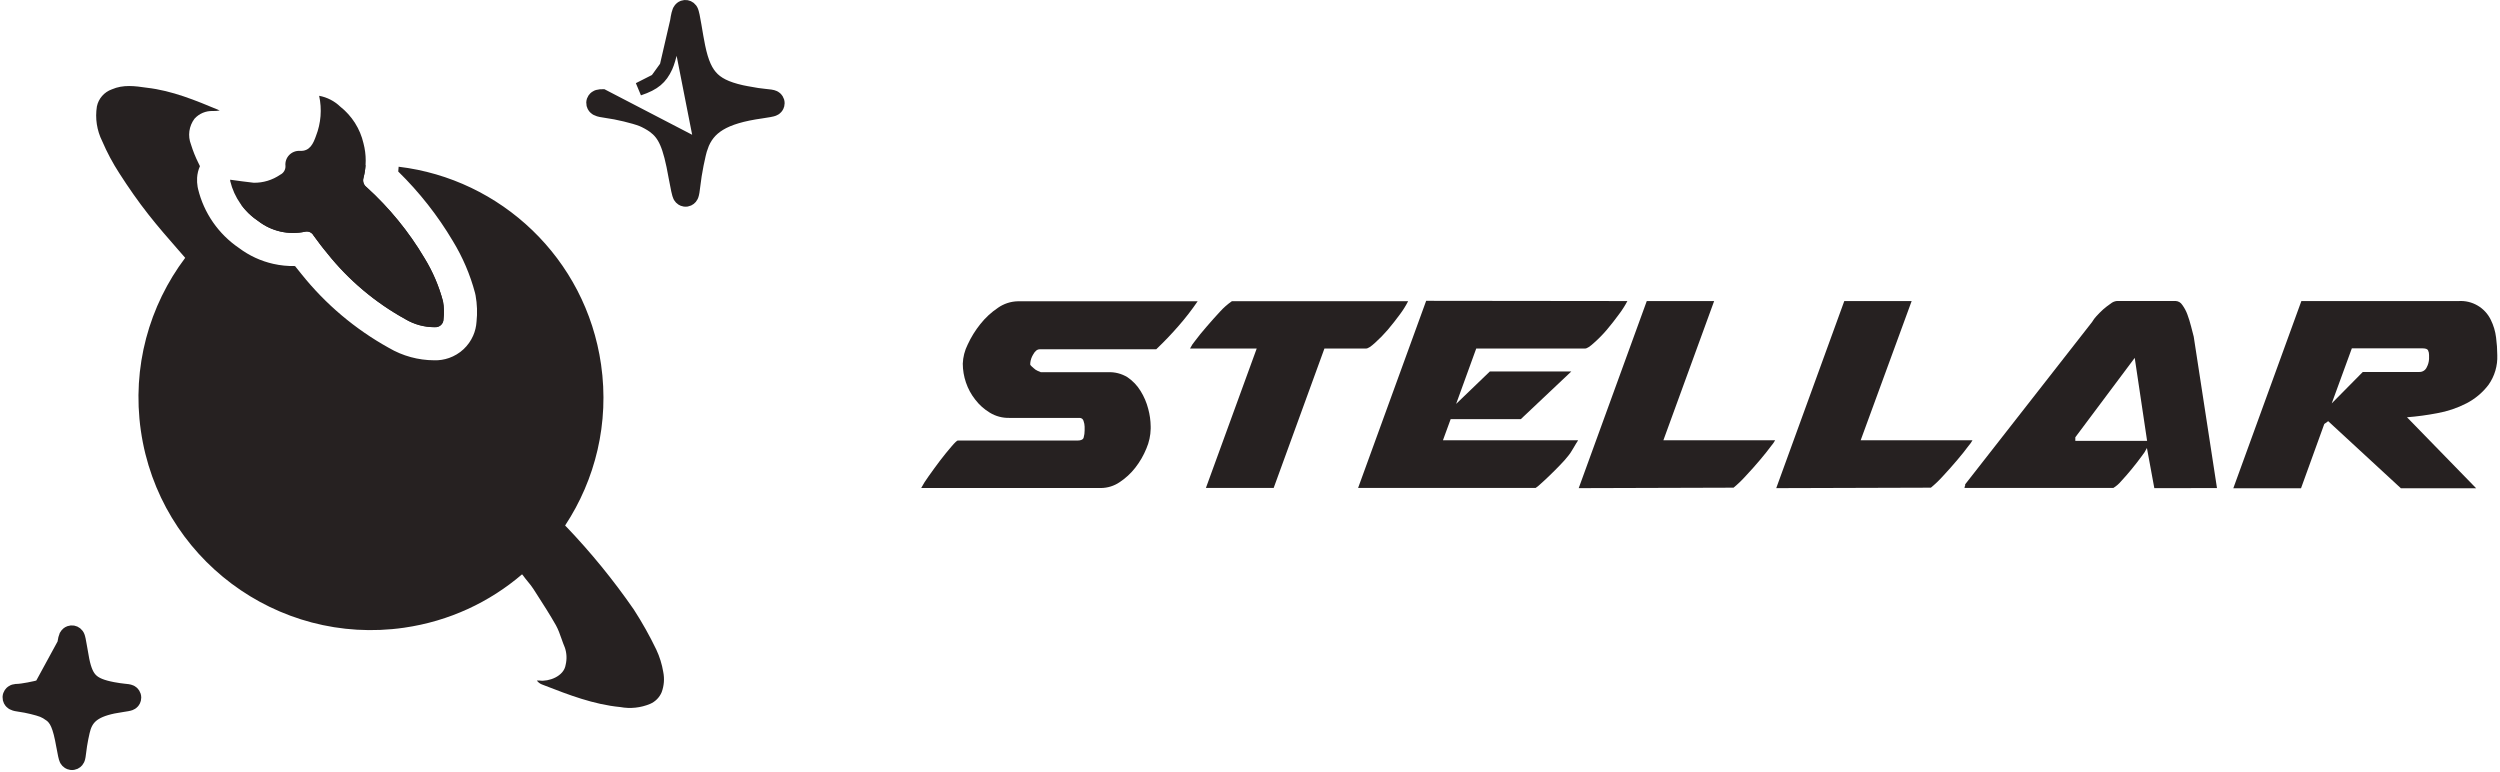 <svg width="755" height="233" viewBox="0 0 755 233" fill="none" xmlns="http://www.w3.org/2000/svg">
<path d="M204.342 6.503L204.342 6.503C204.468 5.642 204.617 4.85 204.762 4.262C204.831 3.986 204.918 3.673 205.027 3.407C205.067 3.309 205.184 3.027 205.407 2.756C205.507 2.634 205.799 2.301 206.31 2.118C206.989 1.876 207.72 2.016 208.254 2.441C208.595 2.711 208.764 3.03 208.801 3.101L208.804 3.106C208.869 3.227 208.913 3.337 208.941 3.409C208.997 3.556 209.044 3.711 209.081 3.843C209.159 4.118 209.24 4.465 209.322 4.844C209.487 5.612 209.673 6.62 209.844 7.691C210.176 9.763 210.69 12.639 210.983 14.065C211.99 18.962 213.317 21.87 215.388 23.834C217.476 25.814 220.598 27.098 225.825 28.081L225.455 30.047L225.825 28.081C227.595 28.414 229.944 28.754 231.006 28.838C231.622 28.887 232.203 28.953 232.651 29.024C232.865 29.058 233.099 29.101 233.304 29.155C233.393 29.179 233.567 29.227 233.754 29.314C233.838 29.353 234.035 29.448 234.242 29.624C234.395 29.754 234.958 30.268 234.958 31.166C234.958 31.868 234.605 32.33 234.443 32.51C234.265 32.709 234.088 32.827 234.004 32.88C233.827 32.99 233.668 33.053 233.604 33.077C233.452 33.135 233.3 33.177 233.194 33.205C232.963 33.264 232.669 33.326 232.352 33.386C231.707 33.509 230.84 33.649 229.902 33.781C224.16 34.587 220.149 35.794 217.324 37.503C214.579 39.164 212.863 41.354 211.796 44.391L204.342 6.503ZM204.342 6.503C203.454 12.553 202.15 18.014 201.204 20.088L201.204 20.088M204.342 6.503L201.204 20.088M201.204 20.088C200.366 21.927 199.437 23.205 198.222 24.216M201.204 20.088L198.222 24.216M198.222 24.216C196.988 25.245 195.345 26.093 192.934 26.897L198.222 24.216ZM182.035 28.932C181.606 28.933 181.037 28.949 180.573 29.091C180.445 29.13 180.18 29.22 179.906 29.418C179.635 29.614 179.088 30.121 179.05 30.995C179.014 31.819 179.465 32.349 179.654 32.539C179.867 32.753 180.083 32.879 180.196 32.94C180.604 33.16 181.12 33.287 181.492 33.368C181.94 33.465 182.491 33.557 183.123 33.639L183.123 33.639C186.425 34.066 191.543 35.306 193.847 36.211L193.847 36.211C194.881 36.618 196.558 37.55 197.458 38.219L197.459 38.219C200.598 40.552 202.178 43.654 203.894 53.401L203.894 53.401C204.17 54.965 204.446 56.372 204.672 57.384C204.783 57.882 204.89 58.32 204.985 58.641C205.027 58.782 205.092 58.992 205.181 59.187L205.184 59.193C205.213 59.257 205.341 59.539 205.595 59.803C205.713 59.926 206.109 60.315 206.777 60.407C207.634 60.526 208.274 60.089 208.596 59.705L208.599 59.701C208.857 59.392 208.972 59.058 208.995 58.989C208.996 58.986 208.997 58.983 208.998 58.981C209.044 58.851 209.079 58.721 209.105 58.615C209.159 58.398 209.21 58.141 209.256 57.878C209.348 57.343 209.441 56.668 209.514 55.97C209.891 52.362 211.075 46.444 211.796 44.391L182.035 28.932Z" fill="#262121" stroke="#262121" stroke-width="4"/>
<path d="M19.29 194.411L19.29 194.411C19.375 193.833 19.476 193.291 19.578 192.877C19.624 192.688 19.691 192.444 19.781 192.221L19.782 192.22C19.814 192.142 19.921 191.879 20.134 191.619C20.23 191.502 20.517 191.17 21.026 190.987C21.705 190.744 22.435 190.886 22.967 191.31C23.303 191.578 23.468 191.891 23.502 191.956C23.503 191.958 23.504 191.96 23.505 191.962C23.565 192.076 23.606 192.177 23.629 192.237C23.677 192.362 23.714 192.487 23.741 192.582C23.797 192.782 23.853 193.025 23.908 193.279C24.018 193.797 24.142 194.47 24.255 195.181C24.471 196.533 24.805 198.409 24.993 199.33C25.64 202.492 26.469 204.233 27.669 205.376C28.885 206.533 30.759 207.344 34.131 207.981L34.131 207.981C35.274 208.197 36.781 208.414 37.439 208.467C37.853 208.5 38.252 208.545 38.567 208.595C38.715 208.619 38.895 208.651 39.063 208.696C39.134 208.715 39.294 208.759 39.471 208.841C39.551 208.878 39.744 208.972 39.948 209.146C40.1 209.276 40.657 209.787 40.657 210.68C40.657 211.377 40.308 211.837 40.147 212.017C39.971 212.215 39.795 212.332 39.712 212.384C39.54 212.493 39.386 212.553 39.33 212.575C39.194 212.627 39.063 212.663 38.987 212.682C38.814 212.727 38.605 212.771 38.393 212.811C37.958 212.894 37.381 212.988 36.76 213.076C33.05 213.599 30.54 214.373 28.815 215.421C27.168 216.422 26.147 217.725 25.5 219.576C25.053 220.852 24.288 224.674 24.044 227.013C23.995 227.482 23.933 227.941 23.869 228.309C23.838 228.489 23.802 228.675 23.761 228.84C23.741 228.92 23.713 229.028 23.673 229.141C23.673 229.142 23.672 229.144 23.671 229.147C23.653 229.2 23.545 229.522 23.293 229.826L23.289 229.83C22.97 230.212 22.331 230.652 21.47 230.533C20.802 230.44 20.407 230.05 20.292 229.929C20.043 229.669 19.92 229.395 19.895 229.34C19.894 229.338 19.893 229.336 19.892 229.334C19.813 229.159 19.759 228.982 19.731 228.885C19.662 228.652 19.588 228.347 19.515 228.017C19.364 227.341 19.182 226.407 19.001 225.376L19.001 225.375C17.883 218.997 16.884 217.21 15.067 215.854L15.066 215.854C14.528 215.452 13.487 214.871 12.87 214.627L12.87 214.627C11.432 214.06 8.149 213.259 6.036 212.984L6.036 212.984C5.61 212.928 5.23 212.865 4.912 212.796C4.671 212.743 4.245 212.644 3.882 212.447C3.781 212.392 3.573 212.271 3.366 212.062C3.183 211.877 2.739 211.353 2.774 210.538C2.811 209.673 3.351 209.17 3.616 208.977C3.885 208.783 4.14 208.697 4.257 208.661C4.672 208.534 5.142 208.527 5.414 208.526C5.87 208.525 7.164 208.351 8.698 208.065C10.198 207.786 11.627 207.456 12.309 207.228L19.29 194.411ZM19.29 194.411C18.71 198.377 17.869 201.871 17.296 203.134L17.296 203.134M19.29 194.411L17.296 203.134M17.296 203.134C16.781 204.269 16.23 205.015 15.535 205.597M17.296 203.134L15.535 205.597M15.535 205.597C14.82 206.195 13.836 206.716 12.309 207.228L15.535 205.597ZM23.578 227.79C23.578 227.79 23.578 227.788 23.576 227.782C23.578 227.787 23.578 227.79 23.578 227.79ZM37.989 208.809C37.993 208.808 37.995 208.807 37.996 208.807C37.997 208.807 37.995 208.807 37.989 208.809Z" fill="#262121" stroke="#262121" stroke-width="4"/>
<path d="M69.508 54.273C71.946 54.587 74.263 54.949 76.628 55.19C79.476 55.23 82.264 54.386 84.602 52.776C85.105 52.54 85.525 52.161 85.812 51.689C86.098 51.217 86.237 50.672 86.212 50.121C86.144 49.529 86.207 48.928 86.397 48.362C86.587 47.796 86.9 47.278 87.313 46.844C87.726 46.41 88.23 46.07 88.79 45.848C89.349 45.626 89.951 45.528 90.552 45.559C93.601 45.753 94.625 43.291 95.43 41.046C96.935 37.185 97.266 32.973 96.381 28.929C98.791 29.376 101.013 30.518 102.77 32.212C106.296 35.009 108.763 38.905 109.768 43.267C110.671 46.701 110.671 50.307 109.768 53.742C109.618 54.243 109.626 54.778 109.792 55.274C109.957 55.77 110.273 56.204 110.695 56.518C117.569 62.752 123.462 69.968 128.179 77.927C130.675 81.998 132.564 86.404 133.788 91.009C134.106 92.787 134.155 94.6 133.934 96.392C133.935 96.724 133.867 97.052 133.734 97.356C133.601 97.661 133.406 97.935 133.161 98.161C132.916 98.388 132.627 98.562 132.311 98.673C131.995 98.784 131.659 98.829 131.325 98.806C128.191 98.825 125.111 97.99 122.424 96.392C113.295 91.356 105.264 84.579 98.795 76.455C97.332 74.741 96.015 72.907 94.674 71.096C94.436 70.663 94.063 70.318 93.61 70.113C93.156 69.908 92.648 69.855 92.162 69.962C89.713 70.492 87.176 70.481 84.731 69.93C82.287 69.379 79.995 68.302 78.018 66.776C73.753 63.956 70.722 59.645 69.532 54.707C69.507 54.564 69.499 54.418 69.508 54.273Z" fill="#262121"/>
<path fill-rule="evenodd" clip-rule="evenodd" d="M60.382 50.183C60.239 49.894 60.098 49.603 59.959 49.31C59.039 47.481 58.274 45.577 57.672 43.62C57.173 42.344 57.009 40.963 57.194 39.606C57.38 38.249 57.909 36.961 58.732 35.863C59.424 35.092 60.277 34.482 61.232 34.078C62.187 33.674 63.22 33.485 64.257 33.525C64.967 33.563 65.677 33.461 66.368 33.362L66.169 33.279C59.081 30.322 52.025 27.378 44.337 26.495L44.278 26.486C40.74 25.977 37.242 25.473 33.755 26.992C32.625 27.396 31.618 28.083 30.831 28.986C30.044 29.89 29.503 30.98 29.26 32.152C28.689 35.729 29.251 39.393 30.867 42.635C32.321 46.026 34.063 49.286 36.073 52.381C38.797 56.624 41.693 60.803 44.821 64.768C47.694 68.431 50.755 71.935 53.814 75.436L53.816 75.439C54.522 76.247 55.228 77.055 55.931 77.865C45.095 92.267 39.772 110.812 42.537 130.062C48.051 168.442 83.634 195.086 122.015 189.572C135.697 187.606 147.888 181.819 157.663 173.445C157.764 173.538 157.867 173.66 157.976 173.812C158.408 174.427 158.885 175.008 159.361 175.587L159.361 175.587C159.943 176.295 160.523 177.002 161.021 177.769C161.299 178.201 161.577 178.634 161.855 179.066L161.856 179.066C163.942 182.307 166.029 185.548 167.885 188.821C168.592 190.093 169.08 191.484 169.569 192.879L169.569 192.879C169.888 193.787 170.207 194.697 170.587 195.576C171.158 197.245 171.242 199.042 170.828 200.758C170.313 204.323 165.606 205.902 162.934 205.524C162.666 205.502 162.396 205.501 162.128 205.519C162.504 206.044 163.024 206.449 163.625 206.688L164.31 206.954C171.779 209.854 179.24 212.751 187.344 213.534C190.361 214.094 193.477 213.765 196.311 212.587C197.905 211.906 199.168 210.629 199.828 209.032C200.546 207.084 200.71 204.978 200.303 202.944C199.916 200.605 199.21 198.33 198.204 196.183C196.195 192.01 193.926 187.967 191.41 184.077C185.298 175.235 178.496 166.887 171.068 159.111C170.912 158.992 170.778 158.847 170.672 158.684C179.782 144.858 184.065 127.773 181.525 110.094C176.906 77.941 151.182 54.024 120.389 50.352C120.36 50.836 120.319 51.318 120.267 51.8C126.649 58.046 132.19 65.093 136.745 72.767C139.726 77.644 141.985 82.922 143.452 88.44C143.523 88.708 143.584 88.978 143.632 89.251C144.099 91.867 144.193 94.534 143.91 97.174C143.819 98.618 143.477 100.036 142.897 101.362C142.209 102.935 141.205 104.343 139.952 105.502C138.699 106.661 137.224 107.547 135.623 108.109C134.174 108.617 132.646 108.853 131.117 108.806C126.319 108.788 121.606 107.504 117.464 105.076C107.287 99.44 98.321 91.878 91.076 82.814C90.385 81.999 89.72 81.161 89.094 80.345C86.895 80.392 84.692 80.172 82.534 79.686C78.792 78.843 75.269 77.218 72.203 74.917C66 70.709 61.569 64.349 59.81 57.051C59.76 56.84 59.716 56.628 59.679 56.415C59.523 55.512 59.471 54.594 59.525 53.679C59.598 52.459 59.893 51.276 60.382 50.183ZM72.824 61.819C81.325 56.089 91.219 52.14 102.048 50.584C104.85 50.182 107.637 49.95 110.399 49.883C110.312 51.181 110.102 52.473 109.768 53.742C109.618 54.243 109.626 54.778 109.792 55.274C109.957 55.77 110.273 56.204 110.695 56.518C117.569 62.752 123.462 69.968 128.179 77.927C130.675 81.999 132.564 86.405 133.788 91.01C134.105 92.787 134.155 94.601 133.934 96.392C133.935 96.724 133.867 97.052 133.734 97.357C133.601 97.661 133.406 97.935 133.161 98.162C132.916 98.388 132.627 98.562 132.311 98.673C131.995 98.784 131.659 98.829 131.325 98.806C128.191 98.826 125.111 97.99 122.424 96.392C113.295 91.356 105.264 84.58 98.795 76.455C97.554 75.002 96.419 73.462 95.284 71.924L95.284 71.923C95.081 71.648 94.877 71.372 94.674 71.097C94.436 70.663 94.063 70.318 93.61 70.113C93.156 69.909 92.648 69.856 92.162 69.962C89.713 70.492 87.176 70.481 84.731 69.93C82.287 69.379 79.995 68.303 78.018 66.776C77.272 66.283 76.563 65.744 75.896 65.164C75.808 65.087 75.721 65.01 75.634 64.932C74.588 63.991 73.647 62.947 72.824 61.819Z" fill="#262121"/>
<path d="M327.558 129.496V128.855C327.542 128.264 327.431 127.679 327.229 127.124C327.166 126.86 327.015 126.625 326.801 126.458C326.588 126.291 326.323 126.202 326.052 126.206H304.756C302.716 126.246 300.706 125.706 298.96 124.648C297.248 123.624 295.745 122.284 294.532 120.7C293.301 119.143 292.347 117.386 291.712 115.505C291.091 113.682 290.769 111.77 290.76 109.843C290.832 107.825 291.34 105.846 292.248 104.043C293.265 101.833 294.549 99.757 296.071 97.861C297.582 95.955 299.379 94.296 301.4 92.944C303.153 91.718 305.23 91.037 307.368 90.987H361.691C359.971 93.507 358.105 95.923 356.103 98.225C353.918 100.757 351.609 103.178 349.183 105.48H314.029C313.233 105.48 312.576 106.017 312.005 107.073C311.524 107.85 311.228 108.726 311.14 109.635V110.172C311.14 110.172 311.295 110.397 311.572 110.657L312.212 111.228C312.57 111.57 312.986 111.846 313.441 112.042C313.729 112.191 314.03 112.312 314.34 112.406H334.581C336.654 112.307 338.709 112.831 340.481 113.912C342.093 114.999 343.45 116.423 344.46 118.085C345.496 119.753 346.272 121.568 346.761 123.47C347.235 125.203 347.485 126.989 347.505 128.786V129.496C347.463 131.534 347.028 133.544 346.224 135.417C345.38 137.503 344.25 139.46 342.868 141.235C341.528 142.964 339.908 144.456 338.076 145.651C336.424 146.765 334.48 147.367 332.488 147.382H278.2C278.842 146.177 279.571 145.019 280.38 143.919C281.487 142.343 282.646 140.768 283.84 139.175C285.034 137.582 286.245 136.145 287.3 134.898C288.355 133.651 289.03 133.045 289.22 133.045H325.43C326.485 133.045 327.16 132.716 327.281 132.076C327.462 131.416 327.555 130.734 327.558 130.05V129.496Z" fill="#262121"/>
<path d="M379.527 105.255H359.39C359.809 104.408 360.332 103.617 360.947 102.9C361.898 101.618 363.04 100.199 364.407 98.64C365.773 97.082 367.071 95.558 368.455 94.104C369.518 92.925 370.714 91.874 372.019 90.97H425.251C424.555 92.334 423.745 93.637 422.829 94.866C421.653 96.476 420.407 98.052 419.093 99.61C417.904 100.996 416.627 102.303 415.269 103.523C414.024 104.666 413.124 105.255 412.553 105.255H399.976L384.648 147.364H364.182L379.527 105.255Z" fill="#262121"/>
<path d="M491.476 90.918C490.746 92.298 489.907 93.618 488.967 94.866C487.791 96.476 486.563 98.052 485.248 99.61C484.059 101.001 482.775 102.308 481.407 103.523C480.162 104.666 479.262 105.255 478.691 105.255H445.821L439.748 121.981L449.938 112.181H474.539L459.298 126.569H438.105L435.769 132.959H476.563C476.563 133.097 476.304 133.391 476.027 133.859C475.75 134.326 475.456 134.794 475.179 135.296C474.902 135.798 474.608 136.248 474.331 136.681C474.167 136.939 473.988 137.188 473.795 137.426C472.984 138.469 472.112 139.464 471.183 140.404C470.076 141.547 469.003 142.638 467.93 143.659C466.858 144.681 465.924 145.564 465.11 146.274C464.701 146.673 464.255 147.032 463.778 147.347H410.148L430.7 90.849L491.476 90.918Z" fill="#262121"/>
<path d="M476.772 147.417L497.325 90.918H517.67L502.342 132.959H536.094C535.753 133.577 535.347 134.157 534.883 134.69C533.984 135.902 532.876 137.305 531.527 138.898C530.178 140.491 528.759 142.101 527.254 143.694C526.104 144.979 524.861 146.177 523.534 147.278L476.772 147.417Z" fill="#262121"/>
<path d="M536.423 147.417L556.975 90.918H577.32L561.923 132.959H595.693C595.348 133.579 594.936 134.16 594.465 134.69C593.582 135.902 592.458 137.305 591.108 138.898C589.759 140.491 588.34 142.101 586.853 143.694C585.703 144.979 584.46 146.177 583.133 147.278L536.423 147.417Z" fill="#262121"/>
<path d="M650.603 147.417L648.371 135.296C647.953 136.17 647.43 136.99 646.814 137.738C645.932 138.95 644.946 140.231 643.838 141.582C642.731 142.932 641.659 144.179 640.586 145.322C639.923 146.12 639.134 146.804 638.25 147.348H593.27C593.308 147.092 593.377 146.841 593.478 146.603V146.274L631.815 97.238C632.175 96.614 632.604 96.033 633.095 95.507C633.735 94.814 634.427 94.104 635.171 93.429C635.885 92.806 636.636 92.228 637.42 91.697C637.944 91.254 638.589 90.977 639.271 90.901H657.073C657.468 90.924 657.851 91.041 658.191 91.243C658.532 91.445 658.818 91.725 659.028 92.061C659.684 92.945 660.208 93.918 660.585 94.953C661.018 96.121 661.388 97.311 661.692 98.519C662.021 99.766 662.28 100.805 662.505 101.671L669.529 147.399L650.603 147.417ZM626.746 133.132H648.423L644.686 108.077L626.746 132.058V133.132Z" fill="#262121"/>
<path d="M695.013 90.918H742.519C744.518 90.791 746.509 91.264 748.238 92.276C749.967 93.287 751.355 94.792 752.225 96.597C753.054 98.272 753.592 100.075 753.816 101.93C754.049 103.699 754.17 105.48 754.18 107.263C754.308 110.458 753.377 113.605 751.533 116.215C749.757 118.553 747.481 120.464 744.872 121.808C742.09 123.237 739.111 124.241 736.032 124.786C733.018 125.365 729.974 125.775 726.915 126.015L747.796 147.451H725.063L703.109 127.193L701.933 128.041L694.909 147.451H674.46L695.013 90.918ZM733.575 107.229C733.59 106.726 733.483 106.227 733.264 105.774C733.045 105.393 732.508 105.203 731.655 105.203H710.254L704.182 121.825L713.559 112.337H730.599C731.081 112.358 731.557 112.232 731.966 111.975C732.374 111.718 732.694 111.343 732.883 110.9C733.299 110.125 733.535 109.267 733.575 108.389V107.229Z" fill="#262121"/>
</svg>
